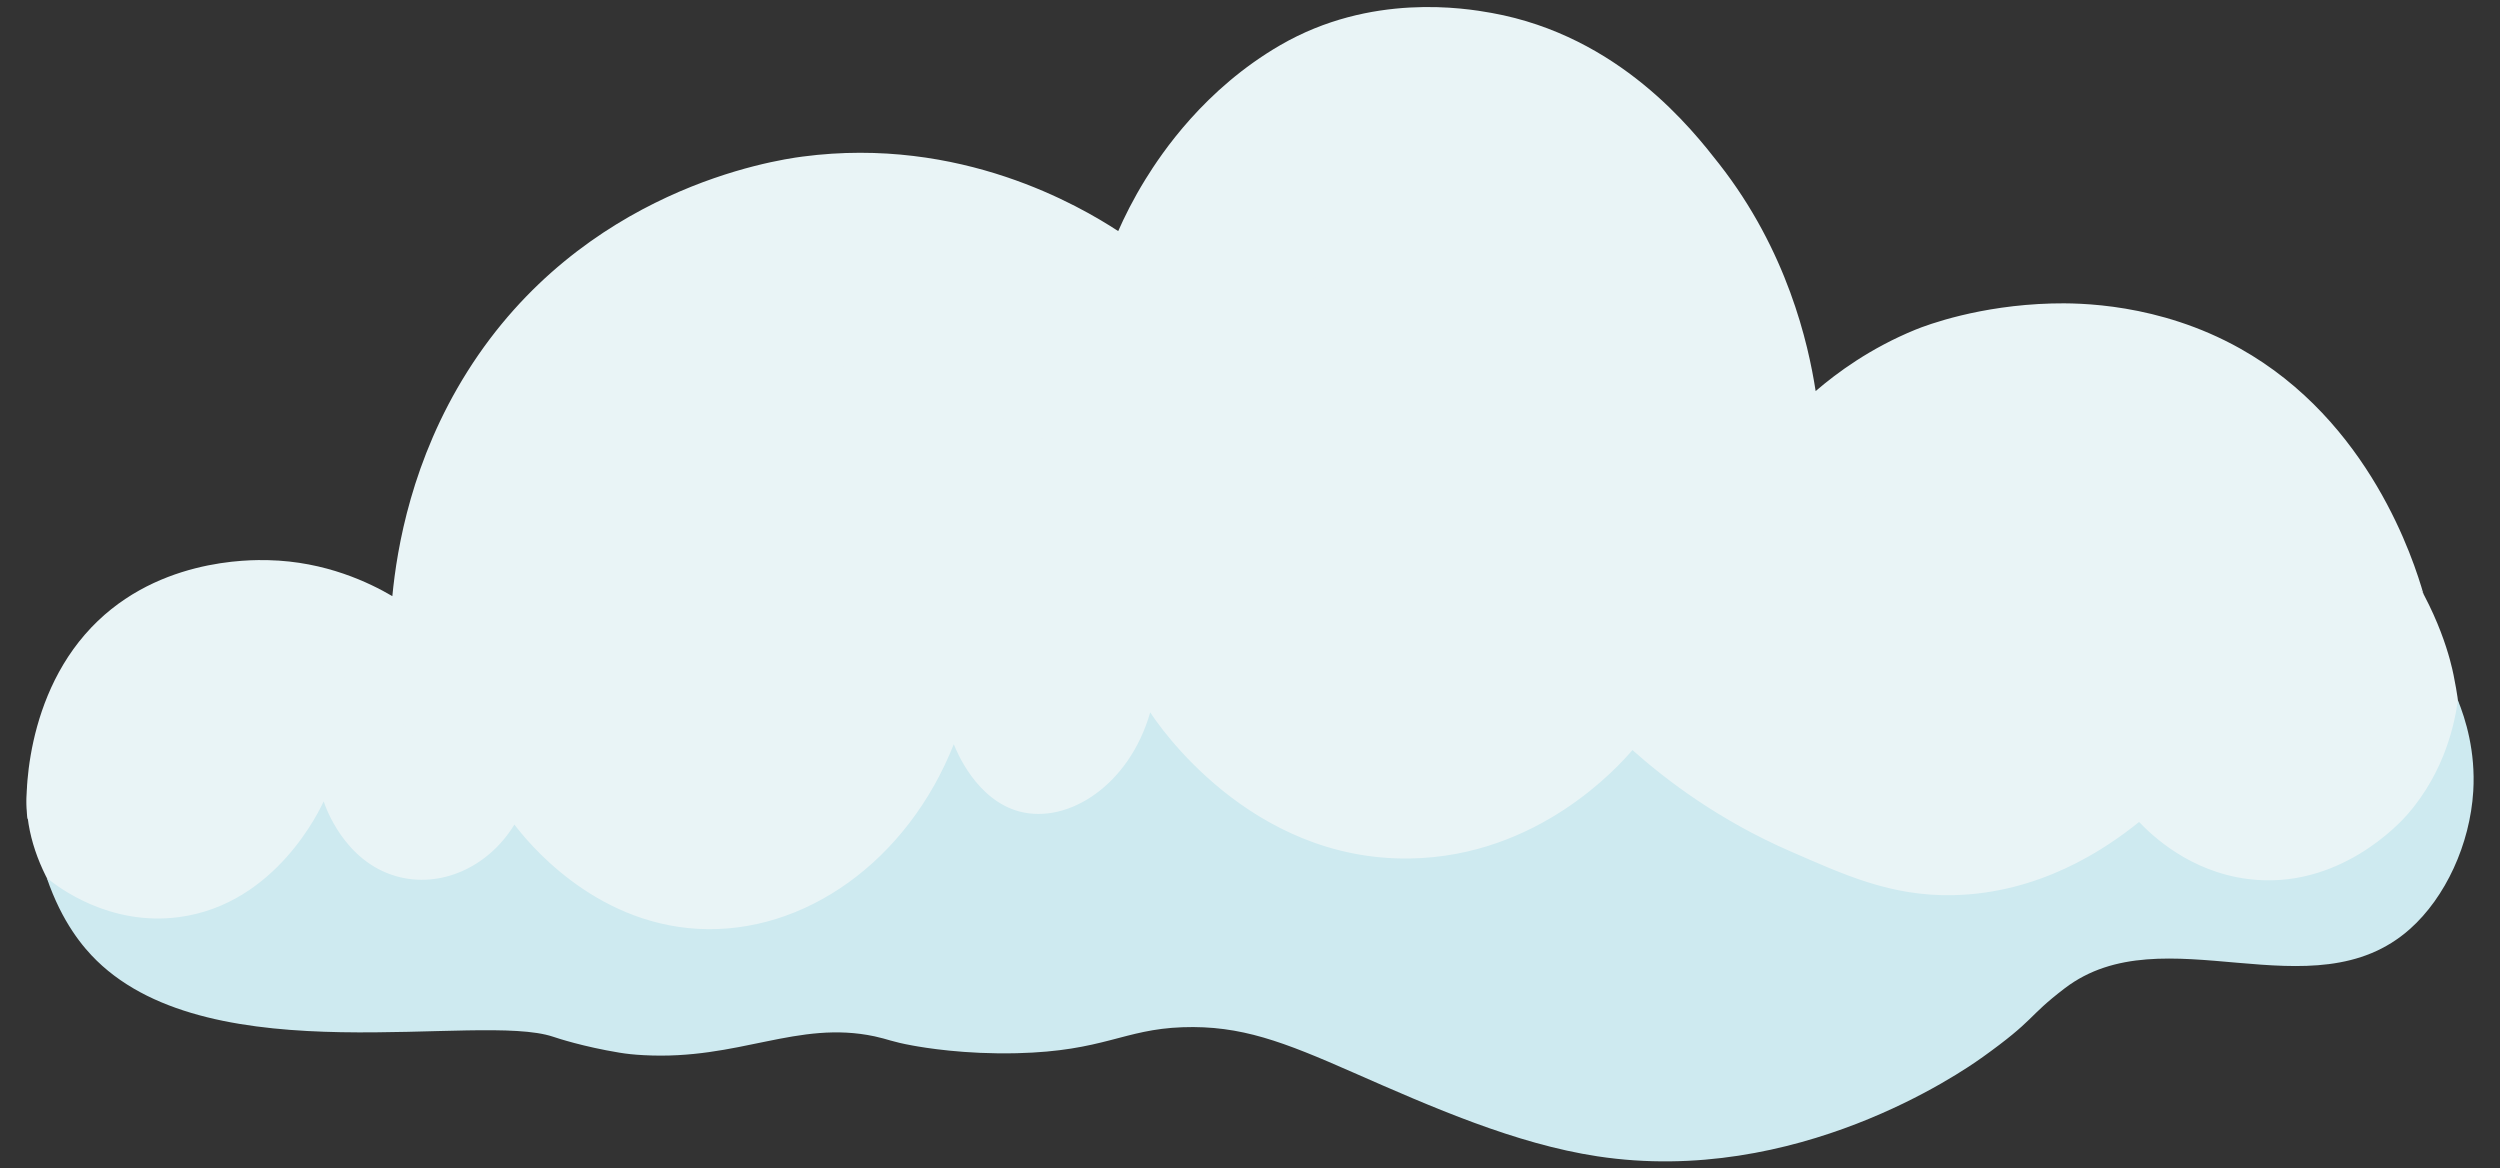 <?xml version="1.0" encoding="UTF-8"?><svg id="assetliste_forside" xmlns="http://www.w3.org/2000/svg" width="460" height="215" xmlns:xlink="http://www.w3.org/1999/xlink" viewBox="0 0 460 215"><rect x="0" y="0" width="460" height="215" fill="#333333" stroke="none"/><defs><style>.cls-1{fill:#e9f4f6;}.cls-1,.cls-2{stroke-width:0px;}.cls-2{fill:#ceeaf0;}</style><filter id="drop-shadow-8" filterUnits="userSpaceOnUse"><feOffset dx="6" dy="6"/><feGaussianBlur result="blur" stdDeviation="8"/><feFlood flood-color="#000" flood-opacity=".75"/><feComposite in2="blur" operator="in"/><feComposite in="SourceGraphic"/></filter><filter id="drop-shadow-19" filterUnits="userSpaceOnUse"><feOffset dx="6" dy="6"/><feGaussianBlur result="blur-2" stdDeviation="6"/><feFlood flood-color="#000" flood-opacity=".75"/><feComposite in2="blur-2" operator="in"/><feComposite in="SourceGraphic"/></filter></defs><path class="cls-1" d="m445.48,160.91c-7.37,9.61-17.95,12.28-21.74,12.99-10.72,2.01-13.28-2.99-25.65-.93-8.15,1.36-14.29,4.74-20,7.89-8.28,4.56-9.67,7.04-17.83,12.06,0,0-8.97,5.52-20.87,9.74-21.28,7.54-52.87,4.27-79.23-9.51-17.68-9.25-21.04-17.04-32.56-15.86-11.41,1.18-15.29,9.56-32.1,10.92-10.11.82-17.81-1.47-20.08-2.21-3.96-1.28-4.69-2.22-7.21-3.19-14.83-5.72-26.32,9.95-44.64,8.65-6.92-.49-8.97-2.99-17.36-6.35-37.15-14.9-59.14,9.12-82.59-6.66-10.88-7.33-20.16-21.26-18.52-34.02,2.24-17.43,24.44-31,42.14-29.81,13.61.92,17.85,10.1,27.48,7.01,9.5-3.05,10.66-13.69,21.15-28.47,9.3-13.11,21.23-22.85,29.71-27.4,33.48-17.95,66.41,16.56,85.61-1.07,9.58-8.8,2.62-18.52,15.47-34.79,15.28-19.35,37.58-21.38,38.82-21.47,1.53-.11,25.44-1.51,41.92,16.36,7.56,8.19,10.99,17.14,13.46,23.77,7.85,21.09,2.2,29.26,8.11,34.89,11.27,10.75,33.29-17.69,66.96-12.06,26.47,4.42,42.99,27.03,45.24,30.2,7.82,11.02,9.85,20.46,10.29,22.63.97,4.86,4.6,22.93-5.96,36.69Z"/><path class="cls-1" d="m308.69,70.08c8.82,11.24,13.66,22.4,16.35,30.11,17.17-9.81,32.31-14.22,42.39-16.39,17.83-3.84,34.3-7.38,51.72.78,14.24,6.67,22.67,18.13,26.78,24.75-1.77-6.15-9.87-31.85-33.8-45.23-14.94-8.35-29.67-8.39-34.63-8.26-13.25.36-22.84,3.91-25.06,4.82-8.31,3.4-14.44,7.93-18.36,11.3-1.36-8.79-5.22-25.81-17.78-41.83-4.89-6.24-18.34-23.52-41.84-27.75-4.93-.89-22.22-3.74-38.89,5.93-13.95,8.09-21.79,19.81-24.8,24.67-2.3,3.72-3.93,7.06-5.02,9.54-7.02-4.57-28.98-17.54-58.07-13.71-5.33.7-40.53,5.98-61.68,39.55-10.23,16.24-12.95,32.4-13.81,41.33-4.2-2.46-12.25-6.38-22.82-6.62-3.16-.07-21.47-.48-33.74,13.68-12.19,14.07-10.94,33.87-10.49,33.98.33.08.69-9.08,7.14-17.82,6.05-8.19,13.99-11.36,16.3-12.24,12.12-4.64,22.79-1.15,26.93.28,11.53,3.97,18.49,11.83,21.41,15.57,2.63-6.43,7.19-16.27,14.6-26.99,9.99-14.45,27.51-39.81,53.52-42.25,12.72-1.19,24.17,3.41,34.26,7.46,9.97,4,17.72,8.85,23.07,12.68,7.67-11.65,21.1-27.84,42.08-37.46,8.89-4.08,17.62-7.94,28.7-6.23,16.96,2.62,27.85,16.51,35.57,26.34Z"/><path class="cls-2" d="m364.57,194.68c10.22-7.3,8.23-7.41,15.35-12.84,18.15-13.85,45.65,5,63.53-10.92,6.5-5.79,11.04-15.56,11.63-25.35.44-7.34-1.43-13.29-2.84-16.75-.48,3.67-2.18,12.94-9.29,21.06-1.3,1.48-12.63,13.99-29.32,11.86-10.69-1.36-17.62-7.96-20.04-10.5-6.47,5.25-18.49,13.14-34.21,13.47-11.48.24-20.1-3.78-29.91-8.05-13.16-5.72-22.85-13.09-29.1-18.65-2.56,2.98-17.3,19.59-40.95,19.95-29.51.46-46.42-24.78-47.78-26.89-3.84,13.42-15.09,20.59-24.01,18.26-7.96-2.08-11.62-11.08-12.13-12.4-8.52,21.52-27.51,35.03-47.02,33.98-19.57-1.06-31.66-16.34-33.83-19.19-4.88,7.99-13.73,11.78-21.72,9.51-9.68-2.74-13.1-12.95-13.37-13.78-.6,1.25-8.67,18.93-26.64,21.3-12.8,1.69-22.2-5.5-24.31-7.21,2.8,8.19,6.68,12.77,9.18,15.21,21.57,21.04,70.34,9.42,83.99,14.01.91.31,5.57,1.83,12.14,2.92,1.31.22,2.75.38,4.53.47,17.51.95,28.26-6.5,42.5-3.46,2.42.52,3.13.99,6.93,1.68,2.18.4,9.56,1.65,19.21,1.42,16.03-.38,19.62-4.4,30.49-4.78,10.75-.38,18.59,2.69,31.32,8.29,14.71,6.47,29.92,13.16,45.03,15.46,36.61,5.56,67.01-15.5,70.64-18.09Z"/></svg>